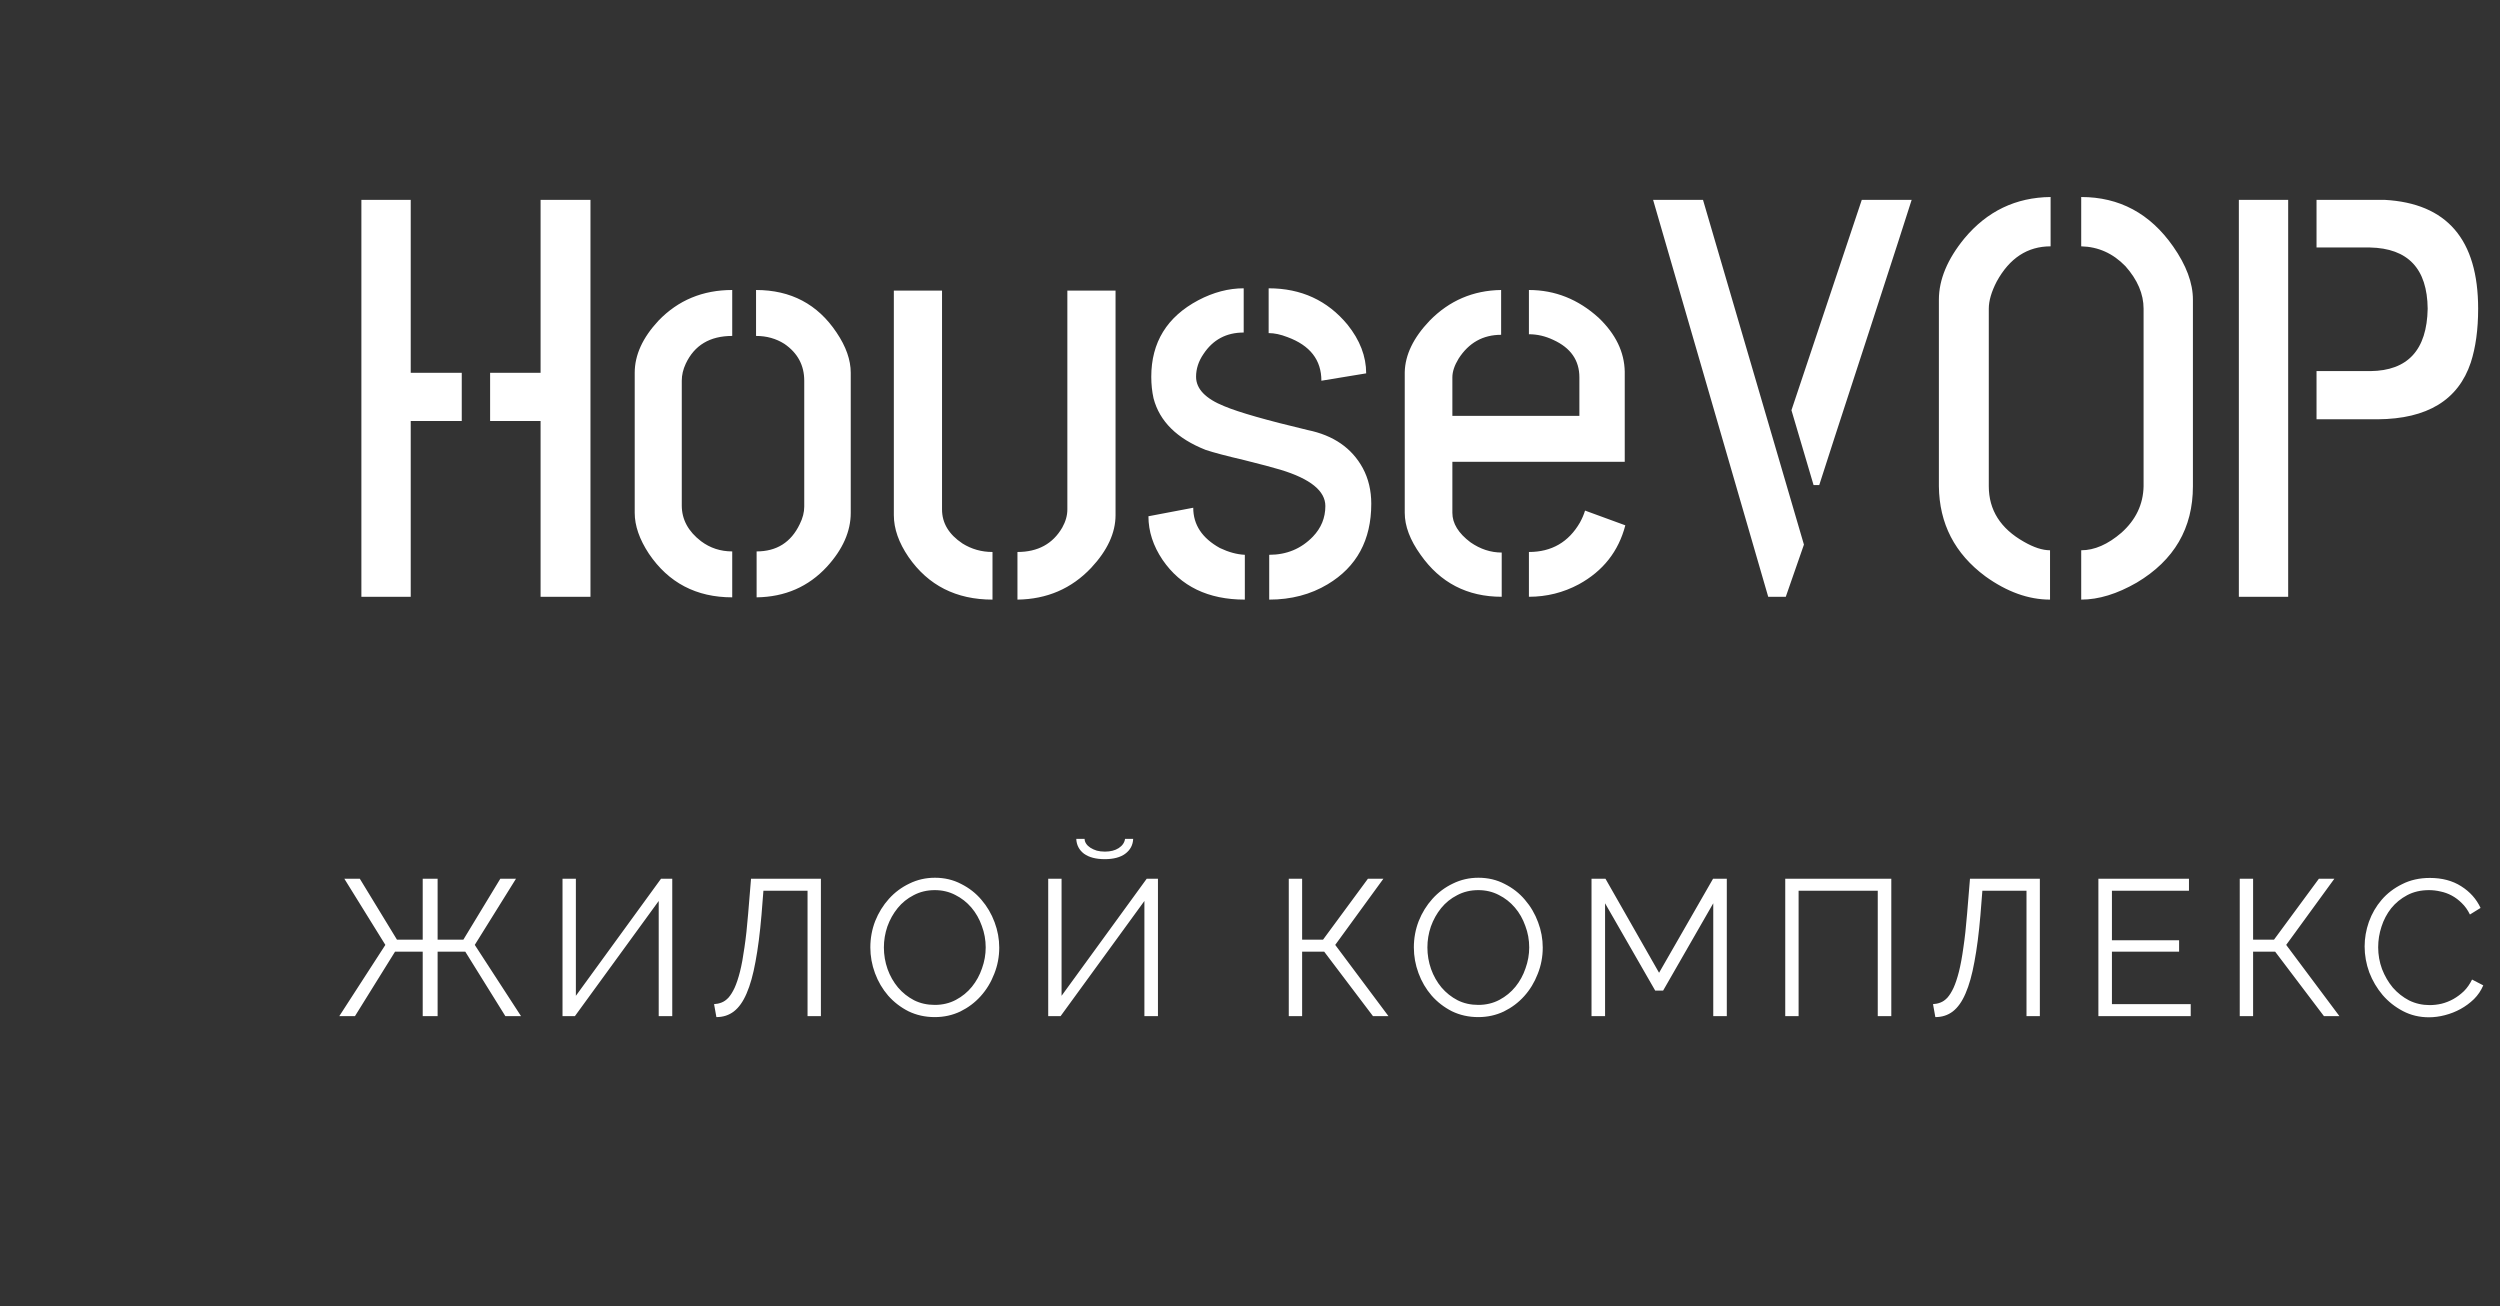 <svg width="155" height="81" viewBox="0 0 155 81" fill="none" xmlns="http://www.w3.org/2000/svg">
<rect x="0" y="0" width="155" height="81" fill="#333333" stroke="none"/>
<path d="M22.406 37V12.391H25.465V23.113H28.629V26.102H25.465V37H22.406ZM30.387 26.102V23.113H33.516V12.391H36.609V37H33.516V26.102H30.387ZM39.352 31.797V23.113C39.352 22.012 39.844 20.934 40.828 19.879C42.047 18.613 43.57 17.98 45.398 17.98V20.828C44.016 20.828 43.055 21.402 42.516 22.551C42.352 22.902 42.27 23.254 42.27 23.605V31.34C42.27 32.207 42.668 32.945 43.465 33.555C44.027 33.977 44.672 34.188 45.398 34.188V37.035C43.172 37.035 41.449 36.133 40.23 34.328C39.645 33.438 39.352 32.594 39.352 31.797ZM46.91 37.035V34.188C48.152 34.188 49.043 33.625 49.582 32.5C49.77 32.125 49.863 31.762 49.863 31.41V23.605C49.863 22.645 49.453 21.883 48.633 21.32C48.117 20.992 47.531 20.828 46.875 20.828V17.98C49.031 17.98 50.695 18.859 51.867 20.617C52.453 21.484 52.746 22.316 52.746 23.113V31.797C52.746 32.945 52.254 34.059 51.27 35.137C50.121 36.379 48.668 37.012 46.91 37.035ZM55.418 31.938V18.016H58.406V31.586C58.406 32.43 58.828 33.133 59.672 33.695C60.234 34.047 60.855 34.223 61.535 34.223V37.176C59.285 37.176 57.551 36.297 56.332 34.539C55.723 33.648 55.418 32.781 55.418 31.938ZM63.082 37.176V34.223C64.348 34.223 65.273 33.719 65.859 32.711C66.07 32.336 66.176 31.961 66.176 31.586V18.016H69.164V31.938C69.164 33.039 68.66 34.129 67.652 35.207C66.434 36.496 64.91 37.152 63.082 37.176ZM71.203 32.008L73.981 31.48C73.981 32.535 74.531 33.367 75.633 33.977C76.172 34.234 76.688 34.375 77.18 34.398V37.176C74.906 37.176 73.207 36.355 72.082 34.715C71.496 33.848 71.203 32.945 71.203 32.008ZM71.379 23.359C71.379 21.227 72.352 19.645 74.297 18.613C75.234 18.121 76.172 17.875 77.109 17.875V20.617C76.031 20.617 75.199 21.062 74.613 21.953C74.309 22.398 74.156 22.867 74.156 23.359C74.156 24.109 74.742 24.719 75.914 25.188C76.805 25.562 78.527 26.055 81.082 26.664C82.676 26.992 83.812 27.777 84.492 29.02C84.844 29.676 85.019 30.414 85.019 31.234C85.019 33.484 84.117 35.148 82.312 36.227C81.258 36.859 80.051 37.176 78.691 37.176V34.398C79.769 34.398 80.672 34.023 81.398 33.273C81.914 32.734 82.172 32.102 82.172 31.375C82.172 30.438 81.246 29.688 79.394 29.125C78.926 28.984 78.176 28.785 77.144 28.527C76.043 28.27 75.246 28.059 74.754 27.895C72.973 27.191 71.894 26.125 71.519 24.695C71.426 24.273 71.379 23.828 71.379 23.359ZM78.656 20.652V17.875C80.672 17.875 82.301 18.625 83.543 20.125C84.316 21.086 84.703 22.094 84.703 23.148L81.926 23.605C81.926 22.316 81.223 21.414 79.816 20.898C79.394 20.734 79.008 20.652 78.656 20.652ZM87.094 31.797V23.078C87.117 22 87.633 20.934 88.641 19.879C89.859 18.637 91.336 18.004 93.07 17.98V20.758C91.945 20.758 91.066 21.25 90.434 22.234C90.176 22.656 90.047 23.043 90.047 23.395V25.785H97.922V23.395C97.922 22.34 97.383 21.566 96.305 21.074C95.812 20.84 95.309 20.723 94.793 20.723V17.98C96.41 17.98 97.852 18.555 99.117 19.703C100.172 20.711 100.711 21.824 100.734 23.043V28.633H90.047V31.797C90.047 32.453 90.422 33.062 91.172 33.625C91.781 34.047 92.426 34.258 93.106 34.258V37C90.973 37 89.297 36.133 88.078 34.398C87.422 33.484 87.094 32.617 87.094 31.797ZM94.793 37V34.223C96.199 34.223 97.254 33.613 97.957 32.395C98.098 32.137 98.203 31.891 98.273 31.656L100.77 32.57C100.348 34.188 99.387 35.406 97.887 36.227C96.926 36.742 95.894 37 94.793 37ZM102.492 12.391H105.586L111.844 33.766L110.719 37H109.629L102.492 12.391ZM111.07 25.434L115.43 12.391H118.523C118.312 13.07 117.434 15.789 115.887 20.547C114.082 26.078 113.051 29.254 112.793 30.074H112.441L111.07 25.434ZM120.211 30.145V18.578C120.211 17.336 120.738 16.07 121.793 14.781C123.199 13.094 124.98 12.238 127.137 12.215V15.273C125.707 15.273 124.594 16 123.797 17.453C123.469 18.086 123.305 18.648 123.305 19.141V30.145C123.305 31.621 124.031 32.77 125.484 33.59C126.094 33.941 126.633 34.117 127.102 34.117V37.176C125.766 37.176 124.43 36.695 123.094 35.734C121.195 34.328 120.234 32.465 120.211 30.145ZM129.035 37.176V34.117C129.855 34.117 130.688 33.754 131.531 33.027C132.422 32.23 132.879 31.27 132.902 30.145V19.141C132.902 18.227 132.527 17.348 131.777 16.504C131.004 15.707 130.09 15.297 129.035 15.273V12.215C131.402 12.215 133.301 13.234 134.73 15.273C135.551 16.445 135.961 17.547 135.961 18.578V30.145C135.961 32.746 134.801 34.738 132.48 36.121C131.262 36.824 130.113 37.176 129.035 37.176ZM138.809 37H141.867V12.391H138.809V37ZM143.625 25.996H147.422C150.492 25.973 152.414 24.801 153.188 22.48C153.492 21.543 153.645 20.43 153.645 19.141C153.645 14.852 151.711 12.602 147.844 12.391C147.703 12.391 147.562 12.391 147.422 12.391H143.625V15.344H146.93C149.297 15.391 150.492 16.656 150.516 19.141C150.469 21.695 149.285 22.984 146.965 23.008H143.625V25.996Z" fill="white"/>
<path d="M23.892 58.584L21.348 54.48H22.308L24.612 58.26H26.208V54.48H27.132V58.26H28.728L31.02 54.48H31.992L29.436 58.584L32.304 63H31.332L28.848 59.004H27.132V63H26.208V59.004H24.492L22.008 63H21.036L23.892 58.584ZM35.704 61.74L40.984 54.48H41.68V63H40.84V55.86L35.644 63H34.876V54.48H35.704V61.74ZM47.212 56.736C47.116 57.864 46.992 58.828 46.84 59.628C46.696 60.428 46.512 61.084 46.288 61.596C46.072 62.1 45.808 62.472 45.496 62.712C45.192 62.944 44.832 63.06 44.416 63.06L44.272 62.256C44.432 62.248 44.584 62.216 44.728 62.16C44.88 62.104 45.024 62.004 45.16 61.86C45.296 61.708 45.424 61.504 45.544 61.248C45.664 60.984 45.776 60.648 45.88 60.24C45.984 59.824 46.076 59.324 46.156 58.74C46.244 58.156 46.32 57.464 46.384 56.664L46.564 54.48H50.896V63H50.068V55.224H47.332L47.212 56.736ZM57.957 63.06C57.365 63.06 56.821 62.94 56.325 62.7C55.837 62.452 55.417 62.128 55.065 61.728C54.713 61.32 54.441 60.856 54.249 60.336C54.057 59.816 53.961 59.284 53.961 58.74C53.961 58.172 54.061 57.628 54.261 57.108C54.469 56.588 54.753 56.128 55.113 55.728C55.473 55.328 55.897 55.012 56.385 54.78C56.873 54.54 57.401 54.42 57.969 54.42C58.561 54.42 59.101 54.548 59.589 54.804C60.085 55.052 60.505 55.38 60.849 55.788C61.201 56.196 61.473 56.66 61.665 57.18C61.857 57.692 61.953 58.216 61.953 58.752C61.953 59.32 61.849 59.864 61.641 60.384C61.441 60.904 61.161 61.364 60.801 61.764C60.449 62.156 60.029 62.472 59.541 62.712C59.053 62.944 58.525 63.06 57.957 63.06ZM54.801 58.74C54.801 59.204 54.877 59.652 55.029 60.084C55.181 60.508 55.397 60.888 55.677 61.224C55.957 61.552 56.289 61.816 56.673 62.016C57.057 62.208 57.485 62.304 57.957 62.304C58.437 62.304 58.873 62.2 59.265 61.992C59.657 61.784 59.989 61.512 60.261 61.176C60.533 60.84 60.741 60.46 60.885 60.036C61.037 59.612 61.113 59.18 61.113 58.74C61.113 58.276 61.033 57.832 60.873 57.408C60.721 56.976 60.505 56.596 60.225 56.268C59.945 55.94 59.613 55.68 59.229 55.488C58.845 55.288 58.421 55.188 57.957 55.188C57.477 55.188 57.041 55.292 56.649 55.5C56.257 55.7 55.925 55.968 55.653 56.304C55.381 56.64 55.169 57.02 55.017 57.444C54.873 57.868 54.801 58.3 54.801 58.74ZM70.257 52.008C70.241 52.392 70.077 52.7 69.765 52.932C69.461 53.156 69.037 53.268 68.493 53.268C67.949 53.268 67.521 53.156 67.209 52.932C66.905 52.7 66.745 52.392 66.729 52.008H67.245C67.245 52.112 67.277 52.212 67.341 52.308C67.405 52.404 67.493 52.488 67.605 52.56C67.717 52.632 67.849 52.692 68.001 52.74C68.153 52.78 68.321 52.8 68.505 52.8C68.849 52.8 69.133 52.728 69.357 52.584C69.589 52.432 69.721 52.24 69.753 52.008H70.257ZM65.817 61.74L71.097 54.48H71.793V63H70.953V55.86L65.757 63H64.989V54.48H65.817V61.74ZM80.732 58.26H82.028L84.812 54.48H85.772L82.784 58.584L86.084 63H85.124L82.1 59.004H80.732V63H79.904V54.48H80.732V58.26ZM91.654 63.06C91.062 63.06 90.519 62.94 90.022 62.7C89.534 62.452 89.115 62.128 88.763 61.728C88.41 61.32 88.138 60.856 87.947 60.336C87.754 59.816 87.659 59.284 87.659 58.74C87.659 58.172 87.758 57.628 87.959 57.108C88.166 56.588 88.451 56.128 88.811 55.728C89.171 55.328 89.594 55.012 90.082 54.78C90.57 54.54 91.099 54.42 91.666 54.42C92.258 54.42 92.799 54.548 93.287 54.804C93.782 55.052 94.203 55.38 94.546 55.788C94.898 56.196 95.171 56.66 95.362 57.18C95.555 57.692 95.65 58.216 95.65 58.752C95.65 59.32 95.546 59.864 95.338 60.384C95.138 60.904 94.859 61.364 94.499 61.764C94.147 62.156 93.727 62.472 93.239 62.712C92.751 62.944 92.222 63.06 91.654 63.06ZM88.499 58.74C88.499 59.204 88.575 59.652 88.727 60.084C88.879 60.508 89.094 60.888 89.374 61.224C89.654 61.552 89.987 61.816 90.371 62.016C90.754 62.208 91.183 62.304 91.654 62.304C92.135 62.304 92.57 62.2 92.963 61.992C93.355 61.784 93.686 61.512 93.959 61.176C94.231 60.84 94.439 60.46 94.582 60.036C94.734 59.612 94.811 59.18 94.811 58.74C94.811 58.276 94.731 57.832 94.57 57.408C94.418 56.976 94.203 56.596 93.922 56.268C93.642 55.94 93.311 55.68 92.927 55.488C92.543 55.288 92.118 55.188 91.654 55.188C91.174 55.188 90.739 55.292 90.347 55.5C89.954 55.7 89.623 55.968 89.35 56.304C89.079 56.64 88.867 57.02 88.715 57.444C88.57 57.868 88.499 58.3 88.499 58.74ZM106.222 63V56.004L103.114 61.416H102.622L99.514 56.004V63H98.674V54.48H99.538L102.862 60.312L106.21 54.48H107.062V63H106.222ZM110.685 54.48H117.261V63H116.421V55.224H111.513V63H110.685V54.48ZM122.787 56.736C122.691 57.864 122.567 58.828 122.415 59.628C122.271 60.428 122.087 61.084 121.863 61.596C121.647 62.1 121.383 62.472 121.071 62.712C120.767 62.944 120.407 63.06 119.991 63.06L119.847 62.256C120.007 62.248 120.159 62.216 120.303 62.16C120.455 62.104 120.599 62.004 120.735 61.86C120.871 61.708 120.999 61.504 121.119 61.248C121.239 60.984 121.351 60.648 121.455 60.24C121.559 59.824 121.651 59.324 121.731 58.74C121.819 58.156 121.895 57.464 121.959 56.664L122.139 54.48H126.471V63H125.643V55.224H122.907L122.787 56.736ZM135.824 62.256V63H130.1V54.48H135.716V55.224H130.94V58.296H135.104V59.004H130.94V62.256H135.824ZM139.692 58.26H140.988L143.772 54.48H144.732L141.744 58.584L145.044 63H144.084L141.06 59.004H139.692V63H138.864V54.48H139.692V58.26ZM146.607 58.68C146.607 58.168 146.695 57.66 146.871 57.156C147.055 56.644 147.319 56.188 147.663 55.788C148.007 55.388 148.431 55.064 148.935 54.816C149.439 54.56 150.011 54.432 150.651 54.432C151.411 54.432 152.059 54.604 152.595 54.948C153.139 55.292 153.539 55.74 153.795 56.292L153.135 56.7C152.999 56.42 152.831 56.184 152.631 55.992C152.439 55.8 152.231 55.644 152.007 55.524C151.783 55.404 151.551 55.32 151.311 55.272C151.071 55.216 150.835 55.188 150.603 55.188C150.091 55.188 149.639 55.292 149.247 55.5C148.855 55.708 148.523 55.98 148.251 56.316C147.987 56.652 147.787 57.032 147.651 57.456C147.515 57.872 147.447 58.296 147.447 58.728C147.447 59.2 147.527 59.652 147.687 60.084C147.855 60.516 148.079 60.9 148.359 61.236C148.647 61.564 148.983 61.828 149.367 62.028C149.759 62.22 150.183 62.316 150.639 62.316C150.879 62.316 151.123 62.288 151.371 62.232C151.627 62.168 151.871 62.072 152.103 61.944C152.343 61.808 152.563 61.644 152.763 61.452C152.963 61.252 153.131 61.012 153.267 60.732L153.963 61.092C153.827 61.412 153.635 61.696 153.387 61.944C153.139 62.184 152.863 62.388 152.559 62.556C152.255 62.724 151.931 62.852 151.587 62.94C151.251 63.028 150.919 63.072 150.591 63.072C150.007 63.072 149.471 62.944 148.983 62.688C148.495 62.432 148.075 62.1 147.723 61.692C147.371 61.276 147.095 60.808 146.895 60.288C146.703 59.76 146.607 59.224 146.607 58.68Z" fill="white"/>
</svg>
